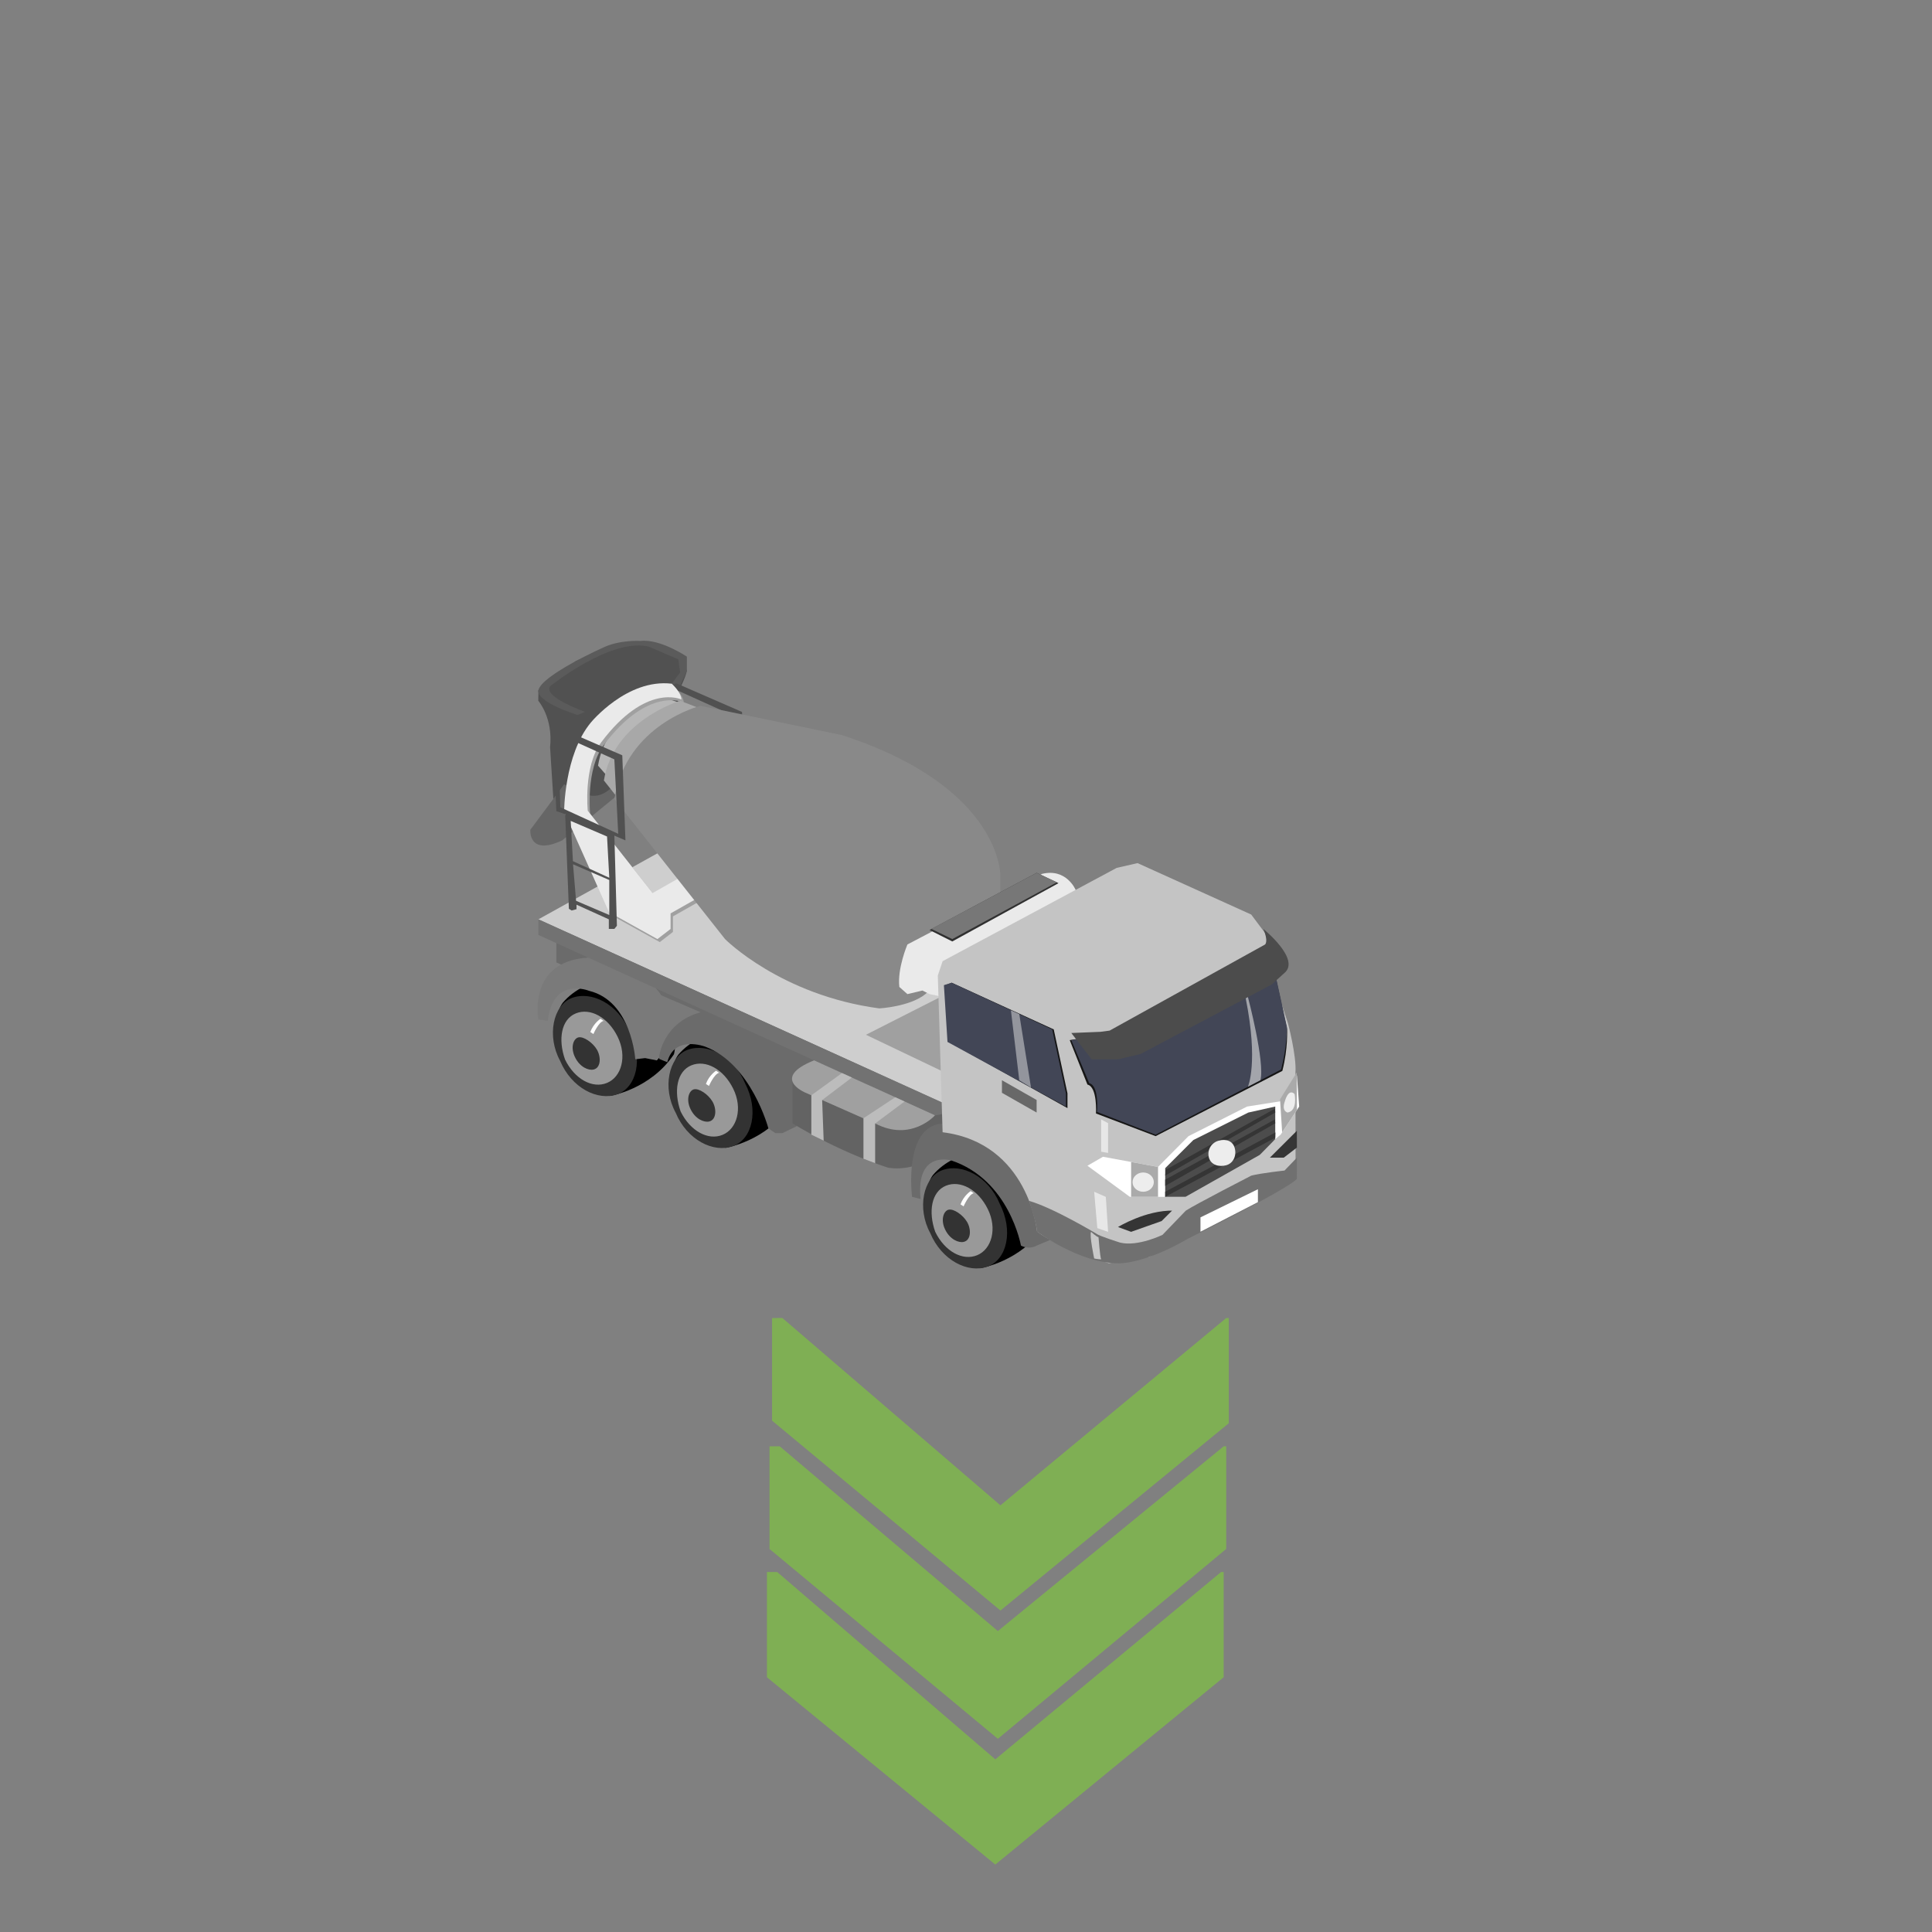 <?xml version="1.0" encoding="utf-8"?>
<!-- Generator: Adobe Illustrator 16.0.0, SVG Export Plug-In . SVG Version: 6.00 Build 0)  -->
<!DOCTYPE svg PUBLIC "-//W3C//DTD SVG 1.1//EN" "http://www.w3.org/Graphics/SVG/1.1/DTD/svg11.dtd">
<svg version="1.1" id="Layer_1" xmlns="http://www.w3.org/2000/svg" xmlns:xlink="http://www.w3.org/1999/xlink" x="0px" y="0px"
	 width="200px" height="200px" viewBox="0 0 200 200" enable-background="new 0 0 200 200" xml:space="preserve">
<rect x="0" y="0" width="200" height="200" fill="#808080" stroke="none"/>
<g id="Direction">
	<g transform="rotate({{angle}} 50 50)">
		<polygon id="arrow" opacity="0.7" fill="#80C342" enable-background="new    " points="79.924,136.441 80.989,136.439 
			103.566,155.831 126.938,136.441 127.204,136.441 127.204,147.333 103.566,166.721 79.924,147.064 		">
		

		</polygon>
		<polygon id="arrow2" opacity="0.7" fill="#80C342" enable-background="new    " points="79.66,149.725 80.721,149.725 
			103.298,168.846 126.673,149.725 126.938,149.725 126.938,160.346 103.298,180.001 79.66,160.348 		">
		
	
		</polygon>
		<polygon id="arrow3" opacity="0.7" fill="#80C342" enable-background="new    " points="79.392,162.736 80.457,162.736 
			103.034,182.126 126.407,162.734 126.673,162.734 126.673,173.626 103.034,193.018 79.392,173.628 		">
		

		</polygon>
	</g>
</g>
<g>
	<g id="Tire_2_5_">
		<path d="M96.578,121.637c2.363-2.793,7.196-3.027,7.196-3.027c5.894,2.074,4.318,8.361,4.318,8.361
			c-2.438,3.656-6.633,4.318-6.633,4.318S94.082,125.025,96.578,121.637z"/>
		<path fill="#333333" d="M97.551,121.133c2.009-0.734,4.758,0.631,5.939,3.475c1.438,2.793,0.754,5.779-1.258,6.509
			c-2.006,0.729-4.753-0.632-5.938-3.479C94.918,125.119,95.548,121.867,97.551,121.133z"/>
		<path fill="#999999" d="M96.816,127.521c0.996,2.041,2.849,3.035,4.34,2.418c1.492-0.613,2.103-2.734,1.103-4.77
			c-1.004-2.039-2.855-3.037-4.347-2.42C96.423,123.365,96.072,125.426,96.816,127.521z M98.2,125.227
			c0.516-0.119,1.472,0.521,1.912,1.27c0.441,0.75,0.423,1.889-0.351,2.063c-0.52,0.121-1.417-0.248-1.916-1.27
			C97.346,126.273,97.682,125.346,98.2,125.227z"/>
		<path fill="#FFFFFF" d="M100.802,123.52c-0.516,0.115-1.051,1.363-1.051,1.363l-0.32-0.209c0.34-0.926,1.053-1.369,1.053-1.369
			L100.802,123.52z"/>
	</g>
	<g id="Tire_2_4_">
		<path d="M70.224,109.174c2.359-2.792,7.195-3.029,7.195-3.029c5.894,2.074,4.317,8.363,4.317,8.363
			c-2.438,3.656-6.631,4.316-6.631,4.316S67.725,112.563,70.224,109.174z"/>
		<path fill="#333333" d="M71.195,108.672c2.008-0.734,4.756,0.629,5.938,3.473c1.443,2.789,0.76,5.774-1.254,6.504
			c-2.008,0.732-4.756-0.625-5.939-3.473C68.561,112.656,69.189,109.406,71.195,108.672z"/>
		<path fill="#999999" d="M70.458,115.059c1.001,2.037,2.853,3.037,4.345,2.418c1.493-0.615,2.104-2.734,1.1-4.771
			c-1-2.039-2.855-3.038-4.344-2.42C70.066,110.904,69.715,112.965,70.458,115.059z M71.842,112.766
			c0.518-0.123,1.475,0.517,1.916,1.271c0.438,0.75,0.42,1.887-0.354,2.062c-0.518,0.117-1.414-0.248-1.914-1.271
			C70.988,113.809,71.326,112.885,71.842,112.766z"/>
		<path fill="#FFFFFF" d="M74.445,111.055c-0.517,0.115-1.054,1.363-1.054,1.363l-0.315-0.209c0.336-0.922,1.051-1.369,1.051-1.369
			L74.445,111.055z"/>
	</g>
	<g id="Tire_2_2_">
		<path d="M58.261,103.799c2.358-2.792,7.19-3.029,7.19-3.029c5.898,2.074,4.318,8.363,4.318,8.363
			c-2.441,3.656-6.631,4.316-6.631,4.316S55.762,107.188,58.261,103.799z"/>
		<path fill="#333333" d="M59.232,103.297c2.008-0.734,4.756,0.629,5.938,3.475c1.439,2.789,0.752,5.772-1.256,6.504
			c-2.008,0.73-4.754-0.627-5.938-3.475C56.597,107.277,57.227,104.031,59.232,103.297z"/>
		<path fill="#999999" d="M58.494,109.684c0.996,2.039,2.851,3.037,4.343,2.418c1.498-0.615,2.101-2.733,1.103-4.771
			c-1-2.039-2.855-3.038-4.345-2.42C58.104,105.527,57.748,107.586,58.494,109.684z M59.88,107.389
			c0.517-0.119,1.472,0.52,1.913,1.269c0.439,0.749,0.42,1.892-0.352,2.06c-0.517,0.119-1.414-0.246-1.912-1.268
			C59.025,108.434,59.359,107.508,59.88,107.389z"/>
		<path fill="#FFFFFF" d="M62.482,105.682c-0.521,0.113-1.054,1.365-1.054,1.365l-0.319-0.213c0.34-0.922,1.055-1.369,1.055-1.369
			L62.482,105.682z"/>
	</g>
	<path fill="#515151" d="M55.73,71.456l3.869-3.021l3.809-1.529l2.595-0.279l2.208,0.279l2.377,1.208l0.512,1.347
		c-0.645,3.11-8.585,13.791-8.585,13.791l-5.233-0.567l-0.338-5.33c0.324-3.066-1.221-4.811-1.221-4.811l0.012-0.889"/>
	<path fill="#5B5B5B" d="M69.539,70.777l0.869-1.177l-0.188-1.346l-3.021-1.3c-3.9-1.021-10.26,4.088-10.26,4.088
		c-0.742,1.116,3.623,2.645,3.623,2.645l-0.789,0.327c-4.506-1.486-4.039-2.555-4.039-2.555c0.32-1.578,6.78-4.458,6.78-4.458
		c1.718-0.79,3.808-0.651,3.808-0.651c2.043-0.231,4.783,1.626,4.783,1.626v1.486l-0.742,1.58L69.539,70.777z"/>
	<path fill="#666666" d="M57.291,82.685l1.111-1.499l1.889,0.858c1.902,1.114,3.313-0.858,3.313-0.858l0.536,0.951l-5.944,4.861
		c-3.527,1.656-3.297-1.099-3.297-1.099L57.291,82.685z"/>
	<g>
		<polygon fill="#6B6B6B" points="59.449,96.161 90.965,110.059 89.384,114.549 57.592,99.627 57.592,97.459 		"/>
		<path fill="#515151" d="M69.615,70.961l0.371,8.521l0.916,0.311l0.385,9.789l0.279,0.186l0.51-0.14v-0.465l3.345,1.517v0.991
			h0.575l0.26-0.325l-0.26-9.333l1.143,0.495l-0.324-8.807l-6.826-2.972L69.615,70.961z M71.715,84.983l3.752,1.627v3.622
			l-3.436-1.47L71.715,84.983z M71.474,80.49l3.761,1.615l0.232,4.272l-3.762-1.717L71.474,80.49z M70.127,71.472l5.865,2.646
			l0.404,7.709l-5.99-2.739L70.127,71.472z"/>
		<g>
			<g>
				<polygon fill="#CECECE" points="113.445,104.391 70.47,86.997 55.734,95.169 97.479,114.119 				"/>
				<path fill="#B7B7B7" d="M83.955,92.25c-1.096,0.884-3.232,1.003-3.232,1.003c-6.916-0.924-10.818-4.864-10.818-4.864
					l-7.996-9.131c0.84-5.251,6.275-7.232,6.275-7.232l12.539,4.195c4.867,1.972,8.495,7.718,8.495,7.718v1.159
					C89.021,87.681,83.955,92.25,83.955,92.25z"/>
				<path fill="#A0A0A0" d="M61.087,84.236l6.719,8.524l3.669-2.089l1.903,2.089l-3.716,2.105v1.609l-1.359,1.051l-5.016-2.786
					l-4.645-10.402c0,0,0-5.883,2.754-9.22c0,0,3.748-4.587,8.391-4.03c0,0,0.99,0.914,0.99,1.633c0,0-3.65-1.757-8.295,4.434
					C60.625,79.631,61.09,84.233,61.087,84.236z"/>
				<path fill="#EAEAEA" d="M60.843,83.925l6.719,8.524l3.669-2.089l1.903,2.089l-3.715,2.105v1.609l-1.364,1.052l-5.012-2.786
					l-4.646-10.402c0,0,0-5.883,2.758-9.22c0,0,3.744-4.587,8.388-4.03c0,0,0.991,0.914,0.991,1.633c0,0-3.653-1.757-8.297,4.434
					C60.379,79.321,60.843,83.921,60.843,83.925z"/>
				<path fill="#A8A8A8" d="M88.326,96.99c-1.291,1.047-3.822,1.187-3.822,1.187c-8.194-1.091-12.805-5.754-12.805-5.754
					l-9.184-11.627c0.993-6.213,7.903-8.252,7.903-8.252l14.084,5.482c5.755,2.333,10.047,9.132,10.047,9.132v1.371
					C94.32,91.587,88.324,96.99,88.326,96.99z"/>
				<path fill="#898989" d="M95.795,102.911c-1.608,1.303-4.766,1.479-4.766,1.479c-10.216-1.361-15.974-7.178-15.974-7.178
					L63.6,82.711c1.24-7.752,8.916-9.647,8.916-9.647l14.656,3.037c16.547,5.387,16.385,14.546,16.385,14.546v1.708
					C103.27,96.169,95.795,102.91,95.795,102.911z"/>
				<path fill="#EAEAEA" d="M111.349,92.12l0.001,1.005l-13.635,10.094l-1.486-0.309l-0.743-0.371l-1.55,0.371l-0.837-0.742
					c-0.223-1.919,0.837-4.398,0.837-4.398l13.932-7.306C110.406,89.845,111.349,92.12,111.349,92.12L111.349,92.12z"/>
				<polygon fill="#303030" points="107.311,90.357 96.227,96.277 98.581,97.459 109.576,91.425 				"/>
			</g>
			<polygon fill="#A0A0A0" points="97.934,102.91 89.642,107.119 98.456,111.33 			"/>
		</g>
		<path fill="#7A7A7A" d="M72.541,104.795l-4.082-1.76c-3.02-4.366-7.571-3.901-7.571-3.901c-6.315,0.371-5.153,6.394-5.153,6.394
			l0.971,0.164c0.514-4.654,4.271-3.123,4.271-3.123c4.416,1.068,4.787,7.084,4.787,7.084l1.023-0.119l1.207,0.238L72.541,104.795z"
			/>
		<path fill="#6B6B6B" d="M82.482,110.605c-4.244-7.149-9.94-5.818-9.94-5.818c-3.901,1.053-4.302,4.552-4.302,4.552v0.28
			l0.836,0.341c0.716-2.846,3.934-1.608,3.934-1.608c4.766,1.795,6.529,8.447,6.529,8.447l0.715,0.5h0.742l1.486-0.713
			C83.564,113.213,82.482,110.609,82.482,110.605z"/>
		<polygon fill="#727272" points="98.456,114.549 55.734,95.169 55.734,96.786 97.713,115.881 		"/>
		<path fill="#636363" d="M98.642,115.163l-0.186,3.103c-3.158,3.408-6.562,2.602-6.562,2.602c-5.45-1.795-9.845-4.572-9.845-4.572
			v-4.475c0,0.305,1.24,1.246,1.24,1.246l7.305,3.229c3.985,1.789,6.185-0.838,6.185-0.838L98.642,115.163z"/>
		<path fill="#6B6B6B" d="M97.543,116.313c-4.065,0.278-3.127,7.588-3.127,7.588l0.882,0.213c-0.51-5.061,3.158-3.992,3.158-3.992
			c6.037,1.996,7.232,8.822,7.232,8.822c0.918,0.467,1.623,0,1.623,0l1.778-0.742C107.046,115.385,97.546,116.313,97.543,116.313z"
			/>
		<path fill="#A0A0A0" d="M84.277,109.766c-4.488,1.809-0.988,3.301-0.988,3.301l7.305,3.229c3.712,1.953,6.185-0.838,6.185-0.838
			L84.277,109.766z"/>
		<polygon fill="#BCBCBC" points="92.675,113.59 89.384,115.764 89.384,119.955 90.594,120.416 90.594,116.299 93.641,114.029 		"/>
		<polygon fill="#BCBCBC" points="85.266,118.084 83.99,117.459 83.99,113.381 87.162,111.084 88.182,111.547 85.109,113.875 		"/>
		<path fill="#515151" d="M57.218,75.45l0.372,8.52l0.915,0.313l0.385,9.788l0.281,0.186l0.51-0.14v-0.465l3.345,1.517v0.991h0.573
			l0.263-0.325l-0.263-9.333l1.146,0.495l-0.326-8.807l-6.826-2.972L57.218,75.45z M59.32,89.471l3.752,1.627v3.623l-3.437-1.47
			L59.32,89.471z M59.078,84.979l3.763,1.615l0.231,4.272l-3.762-1.717L59.078,84.979z M57.732,75.962l5.865,2.646L64,86.317
			l-5.99-2.74L57.732,75.962z"/>
	</g>
	<g id="Body">
		<path fill="#C4C4C4" d="M115.599,89.843l-18.021,9.658l-0.496,1.485l0.496,16.223c8.917,1.115,9.78,10.277,9.78,10.277
			c2.229,1.736,7.432,3.283,7.432,3.283l4.218-0.67l15.108-8.062v-1.856l-0.012-9.166c0.124-1.732-0.773-5.076-0.773-5.076
			l-1.455-4.457l1.238-0.99c0.448-1.826-1.734-3.343-1.734-3.343l-1.857-2.477l-11.764-5.324L115.599,89.843z"/>
		<path fill="#FFFFFF" d="M132.631,113.992l-3.531,0.557l-6.066,3.064l-3.158,3.188l-5.695-1.053l-1.609,0.928l4.396,3.224h5.758
			l7.678-4.336c0.682-0.93,2.168-2.105,2.168-2.105l1.92-2.91l-0.236-3.219L132.631,113.992z"/>
		<polygon fill="#4C4C4C" points="129.227,115.17 123.531,118.018 120.621,120.928 120.621,123.9 122.726,123.9 130.404,119.564 
			132.013,117.924 132.013,114.549 		"/>
		<path fill="#161616" d="M110.74,107.675l1.832,4.599c1.054,0.246,0.883,2.994,0.883,2.994l6.176,2.346l13.117-6.756
			c0.611-2.354,0.486-4.328,0.486-4.328l-1.222-5.572C127.432,105.168,110.738,107.676,110.74,107.675z"/>
		<path fill="#424656" d="M110.9,107.675l1.857,4.459c1.054,0.246,0.807,2.972,0.807,2.972l6.066,2.354l12.992-6.748
			c0.611-2.354,0.611-4.335,0.611-4.335l-1.222-5.573C127.432,105.016,110.9,107.676,110.9,107.675z"/>
		<polygon fill="#161616" points="110.505,114.711 98.246,107.861 97.875,101.982 98.52,101.732 109.082,106.563 110.505,113.188 		
			"/>
		<path fill="#4C4C4C" d="M130.962,97.773l-16.097,8.915l-0.93,0.125l-3.033,0.123l2.104,2.725h2.729l2.347-0.557l13.559-7.185
			l1.3-1.176c1.758-1.424-2.164-4.582-2.164-4.582C131.335,97.459,130.961,97.77,130.962,97.773z"/>
		<polygon fill="#424656" points="110.343,114.549 98.084,107.861 97.713,101.982 98.52,101.732 108.921,106.563 110.343,113.188 		
			"/>
		<polyline fill="#686868" points="107.311,113.869 103.72,111.826 103.72,113.127 107.311,115.17 107.311,114.055 		"/>
		<polygon fill="#AAAAAA" points="134.254,114.906 132.728,117.221 132.509,113.805 134.242,111.016 		"/>
		<polygon fill="#AAAAAA" points="117.093,120.287 117.093,123.9 119.879,123.9 119.879,120.803 		"/>
		<ellipse fill="#EDEDED" cx="118.342" cy="122.373" rx="1.102" ry="0.998"/>
		<polygon fill="#353535" points="132.013,115.17 120.621,121.699 120.676,121.096 131.982,114.766 		"/>
		<polygon fill="#353535" points="132.013,116.287 120.621,122.766 120.621,122.117 131.982,115.881 		"/>
		<polygon fill="#353535" points="132.013,117.775 120.621,123.9 120.621,123.371 132.029,117.23 		"/>
		<path fill="#EDEDED" d="M125.142,119.824c-0.202-0.764,0.253-1.541,1.017-1.746c0.765-0.207,1.463,0.02,1.664,0.783
			c0.203,0.758-0.139,1.566-0.902,1.77C126.158,120.832,125.346,120.58,125.142,119.824z"/>
		<path fill="#EDEDED" d="M133,114.031c-0.355,1.01,0.287,1.139,0.287,1.139c1.084-0.186,0.73-1.916,0.73-1.916
			C133.353,112.604,133,114.035,133,114.031z"/>
		<polygon fill="#353535" points="134.254,118.797 132.892,119.842 131.455,119.842 134.251,117.057 		"/>
		<path fill="#353535" d="M121.486,125.322c-2.877-0.065-5.752,1.699-5.752,1.699l1.357,0.498l3.158-1.115l1.083-1.082"/>
		<path fill="#707070" d="M134.254,119.842l-0.002,2.201c-1.021,1.113-11.25,6.172-11.25,6.172c-4.676,2.725-7.27,2.561-7.27,2.561
			c-4.017-0.012-8.38-3.282-8.38-3.282c-0.058-0.901-0.829-3.181-0.829-3.181c2.51,0.711,6.975,3.398,6.975,3.398
			c0.279,0.246,2.477,0.928,2.477,0.928c1.828,0.432,4.366-0.807,4.366-0.807l2.415-2.508c1.053-0.682,6.779-3.625,6.779-3.625
			c0.899-0.246,3.438-0.525,3.438-0.525L134.254,119.842L134.254,119.842z"/>
		<polygon opacity="0.6" fill="#FFFFFF" enable-background="new    " points="113.269,123.371 113.593,127.133 114.708,127.52 
			114.475,123.9 		"/>
		<polygon opacity="0.6" fill="#FFFFFF" enable-background="new    " points="113.988,115.881 113.988,119.225 114.708,119.35 
			114.708,116.268 		"/>
		<polygon fill="#FFFFFF" points="130.218,124.445 124.273,127.508 124.273,126.021 130.218,123.109 		"/>
		<path fill="#C9C9C9" d="M112.945,127.52c-0.187,0.344,0.324,2.756,0.324,2.756c0.201,0.061,0.721,0.094,0.721,0.094
			c-0.117-0.23-0.272-2.293-0.272-2.293C113.531,128.047,112.943,127.52,112.945,127.52z"/>
	</g>
	<polygon fill="#777777" points="107.311,90.357 96.413,96.161 98.581,97.213 109.414,91.332 	"/>
	<path opacity="0.6" fill="#E5E5E5" enable-background="new    " d="M128.955,103.344c1.338,6.666,0.231,9.152,0.231,9.152
		l1.291-0.67c0.493-1.844-1.291-8.607-1.291-8.607L128.955,103.344z"/>
	<polygon opacity="0.5" fill="#E5E5E5" enable-background="new    " points="104.648,104.58 105.514,111.826 106.728,112.578 
		105.514,104.98 	"/>
</g>
</svg>
